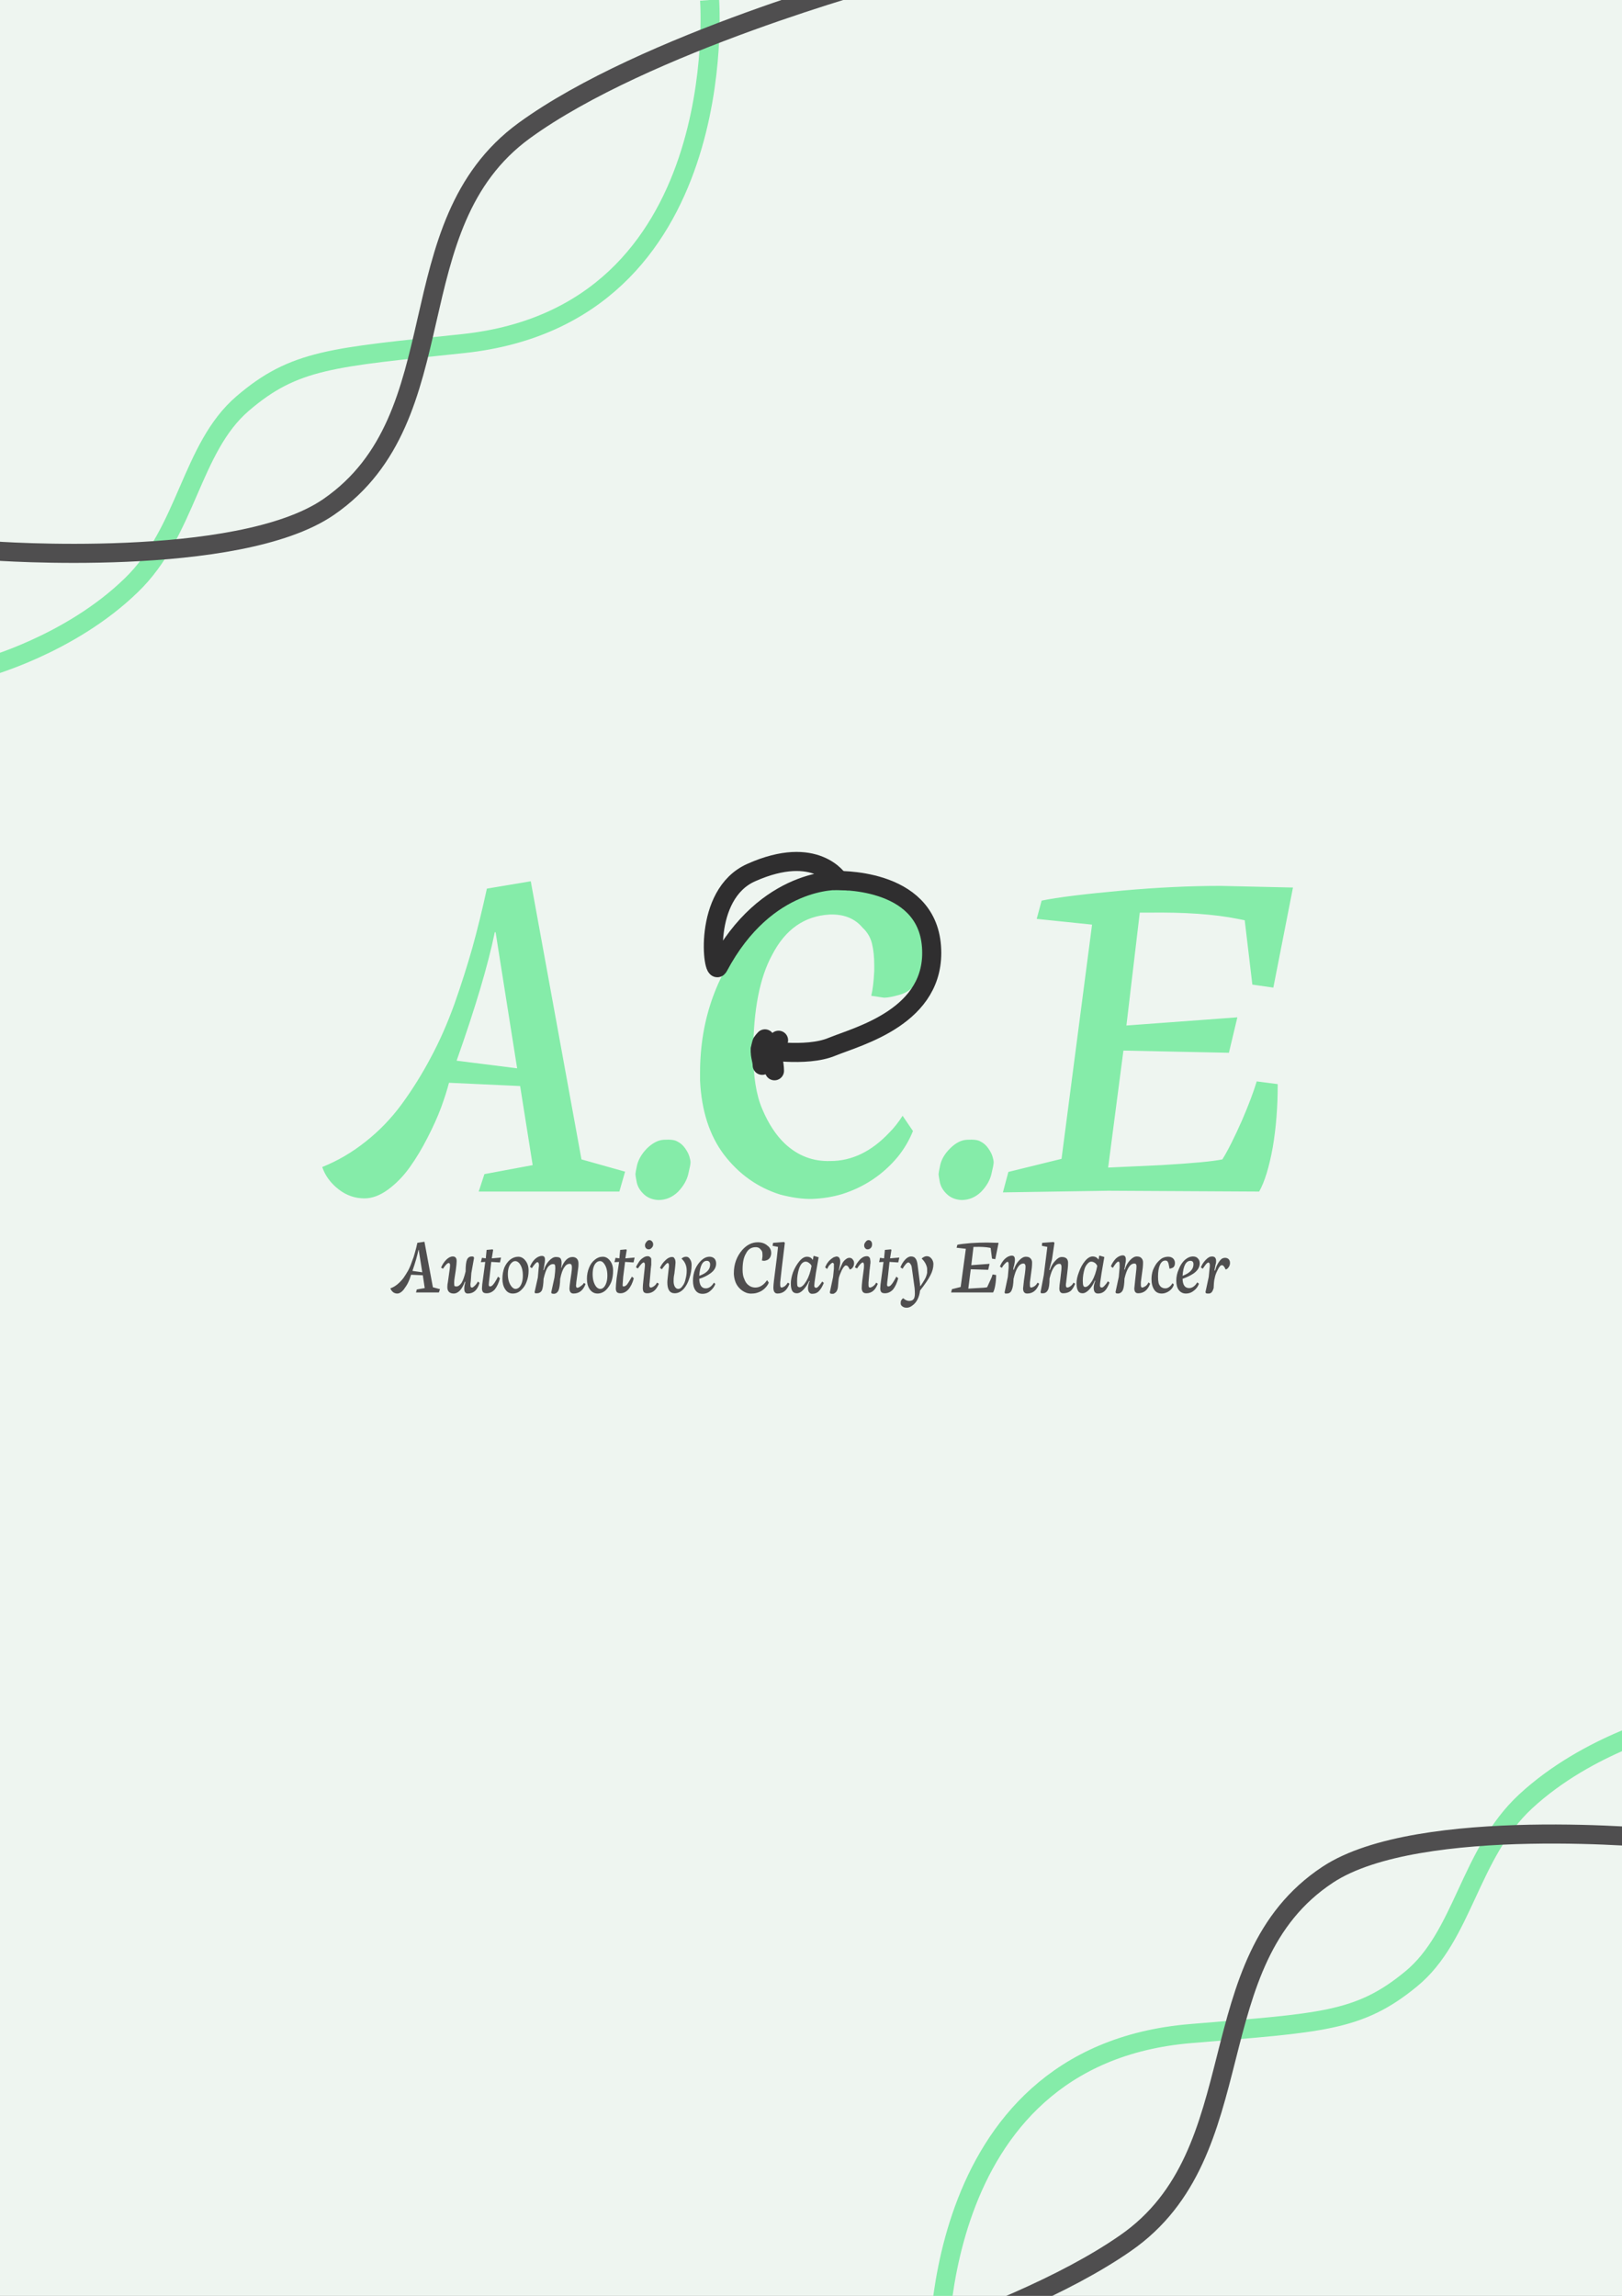 <svg version="1.2" xmlns="http://www.w3.org/2000/svg" viewBox="0 0 595 842" width="595" height="842">
	<rect x="0" y="0" width="595" height="842" fill="#808080" stroke="none"/>
	<title>Cover Page</title>
	<style>
		.s0 { fill: none;stroke: #85eca9;stroke-miterlimit:10;stroke-width: 7 } 
		.s1 { fill: none;stroke: #4f4e4f;stroke-miterlimit:10;stroke-width: 7 } 
		.s2 { fill: #eef5f0 } 
		.s3 { fill: #85eca9 } 
		.s4 { fill: none;stroke: #2f2e2f;stroke-linecap: round;stroke-miterlimit:10;stroke-width: 7 } 
		.s5 { fill: #4f4e4f } 
	</style>
	<g id="Top Wave copy">
		<path id="Shape 1" fill-rule="evenodd" class="s0" d="m260.3 0c0 0 8.7 115.4-90.3 126-48.1 5.1-62 5.7-81 22-19 16.3-20.4 46.9-40.8 66.6-22.7 22.1-54.2 30.4-54.2 30.4"/>
		<path id="Shape 2" fill-rule="evenodd" class="s1" d="m-3 202c0 0 90.4 6.8 123.6-16.1 48.1-33.2 24-103.2 71.7-138 44.3-32.2 131.8-55.9 131.8-55.9"/>
	</g>
	<g id="Layer 1">
		<path id="BG" fill-rule="evenodd" class="s2" d="m602 0v842h-606v-842z"/>
		<g id="Top Wave">
			<path id="Shape 1" fill-rule="evenodd" class="s0" d="m260.3 0c0 0 8.7 115.4-90.3 126-48.1 5.1-62 5.7-81 22-19 16.3-20.4 46.9-40.8 66.6-22.7 22.1-54.2 30.4-54.2 30.4"/>
			<path id="Shape 2" fill-rule="evenodd" class="s1" d="m-3 202c0 0 90.4 6.8 123.6-16.1 48.1-33.2 24-103.2 71.7-138 44.3-32.2 131.8-55.9 131.8-55.9"/>
		</g>
		<g id="Bottom waves">
			<path id="Shape 1" fill-rule="evenodd" class="s0" d="m344.3 868.7c0 0-6-114.7 92.5-122.9 47.8-4 61.6-4.2 80.8-20 19.2-15.7 21.4-46 42-65.1 23.1-21.4 54.4-28.9 54.4-28.9"/>
			<path id="Shape 2" fill-rule="evenodd" class="s1" d="m610.1 674.4c0 0-89.6-8.9-123 13.1-48.4 31.9-26.1 101.9-74.3 135.2-44.6 31-132 52.5-132 52.5"/>
		</g>
	</g>
	<g id="LOGO">
		<path id="A.C.E
" class="s3" aria-label="A.C.E"  d="m178.6 325.9l16.1-2.7 18.6 102 16 4.5-2.1 7.3h-51.6l2.1-6.4 17.7-3.3-4.6-29-26.1-1.2q-1 3.9-2.9 9.1-1.9 5.1-5 11.1-3 5.9-6.5 10.8-3.5 4.9-8 8.2-4.4 3.2-8.6 3.2-5.3 0-9.6-3.4-4.3-3.4-5.9-8.1 8.5-3.4 15.9-9.3 7.5-5.9 13.3-13.8 5.9-8.1 10.6-17 4.8-8.9 8.7-19.7 3.8-10.8 6.6-20.7 2.8-10.1 5.3-21.6zm-11.1 63.1l22.2 2.8-7.9-49.9h-0.3q-3.7 18-14 47.1zm80.9 29.6q1.7 0.8 2.9 2.5 1.2 1.7 1.6 3.1 0.4 1.3 0.4 2.1 0 0.9-0.8 4.2-0.8 3.5-3.8 6.6-3.1 3-7.2 3-3.5-0.2-5.6-2.4-2-2-2.4-4.5-0.4-2.1-0.4-2.6 0-0.5 0.6-3.3 0.8-3.2 3.6-6.1 3.2-3.1 6.3-3.2 3.5-0.2 4.8 0.6zm72.3-62.5v-2.1q0-4.5-0.8-7.8-0.8-3.5-3.5-6-4.3-5.1-12.1-4.8-13.8 0.8-21 14.7-6.9 12.5-7 35.8 0 13.1 3.3 20.8 3.4 8.1 8.4 12.8 7.1 6.6 16.6 6.3 11.8 0 21.6-10.4 2.7-2.7 4.9-6.2l3.8 5.6q-2.1 5.2-5.6 9.5-8.1 9.7-20.3 13.6-5.3 1.6-11.2 1.8-5.1 0.1-11.6-1.6-12.4-3.9-20.6-14.6-8-10.6-8.8-27.2v-2.8q0-29.8 18.8-51.8 15.1-17.3 34.7-17.1 13.6 0 22.1 7.7 3.4 2.8 5.8 7.3 2.3 4.1 2.3 9.5v1q-0.5 5.4-3.5 9.5-3.1 4.2-6.9 5.2-3.8 1.1-5.8 1.1l-4.7-0.7q0.8-3.2 1.1-9.1zm38.9 62.5q1.7 0.8 2.9 2.5 1.2 1.7 1.6 3.1 0.4 1.3 0.4 2.1 0 0.9-0.8 4.2-0.8 3.5-3.8 6.6-3.1 3-7.2 3-3.5-0.2-5.6-2.4-2-2-2.4-4.5-0.4-2.1-0.4-2.6 0-0.5 0.6-3.3 0.7-3.2 3.6-6.1 3.1-3.1 6.3-3.2 3.5-0.2 4.8 0.6zm102.3 18.4q-49.5-0.3-55.4-0.3l-38.6 0.6 2-7.5 19.5-4.8 11.2-85.9-20.3-2.1 1.8-6.7q8.7-1.8 29.8-3.7 19-1.7 35.8-1.7l26.6 0.6-7.2 36.7-7.7-1.1-2.8-23.6-2.5-0.5q-13-2.6-33.1-2.3h-2.9l-4.9 41.4 40.7-3-3.1 13-38.7-0.8-5.6 42.9 19.5-0.9q17.2-1 22.4-2.1 2.9-4.6 7.2-14.3 3.7-8.6 5.4-14.3l7.7 1v0.5q0 11.9-1.8 22.6-2 11-5 16.3z"/>
		<path id="Shape 2" fill-rule="evenodd" class="s4" d="m306.2 322.9c0.1 0.1 33.6-1.6 35.5 24.2 1.9 25.7-27 32.9-36.5 36.8-9.5 4-26.3 1-26.3 1"/>
		<path id="Shape 5" fill-rule="evenodd" class="s4" d=""/>
		<path id="Shape 3" fill-rule="evenodd" class="s4" d="m285.6 381.5c-1.1 1.5-1.3 2-1.6 3-1 2.6 0.1 5.5 0.1 8.2"/>
		<path id="Shape 4" fill-rule="evenodd" class="s4" d="m280.6 381c-1.3 1.5-1 0.9-1.5 2.8-0.7 2.7 0.5 4.8 0.5 6.9"/>
		<path id="Shape 1" fill-rule="evenodd" class="s4" d="m307.7 322.9c0 0-26.6-1.5-44.2 31.7-2 3.7-6-26.6 12.1-34.6 23.8-10.6 32.1 2.9 32.1 2.9z"/>
	</g>
	<path id="Automotive Clarity Enhancer" class="s5" aria-label="Automotive Clarity Enhancer"  d="m153.1 455.8l2.6-0.4 3.1 16.7 2.6 0.7-0.4 1.2h-8.4l0.3-1.1 2.9-0.5-0.7-4.7-4.3-0.2q-0.2 0.6-0.5 1.5-0.3 0.8-0.8 1.8-0.5 0.9-1.1 1.7-0.5 0.8-1.3 1.4-0.7 0.5-1.4 0.5-0.8 0-1.5-0.5-0.7-0.6-1-1.4 1.4-0.5 2.6-1.5 1.2-1 2.2-2.3 0.9-1.3 1.7-2.7 0.8-1.5 1.4-3.3 0.7-1.7 1.1-3.3 0.5-1.7 0.9-3.6zm-1.8 10.3l3.6 0.5-1.3-8.2h-0.1q-0.6 3-2.2 7.7zm19.5 0.2q0-3.1 0.5-4.3 0.5-1.2 1.8-1.2 0.4 0 0.6 0.1l0.2 0.4-1 5.6-0.2 2.9q-0.2 1.3-0.1 1.6 0 0.5 0.1 0.6 0.1 0.2 0.5 0.2 0.3 0 1-0.7 0.7-0.7 1.1-1.5l0.6 0.5q-1.1 3.9-4.3 3.9-1.3 0-1.3-1.8 0-1 0.4-2.5h-0.2q-0.7 2-1.8 3.2-1.1 1.1-2.2 1.1-1.2 0-1.8-0.6-0.6-0.6-0.6-1.7 0-1.1 0.2-1.9l0.7-5q0.1-0.8 0.1-1.1 0-0.9-0.5-0.9-0.7 0-2.1 2.1l-0.7-0.4q0.7-1.7 1.9-2.9 1.2-1.2 2.4-1.2 1.5 0 1.4 1.9 0 0.8-0.3 3.1l-0.4 2.6q-0.2 1.2-0.2 2 0 0.9 0.1 1.2 0.2 0.2 0.7 0.2 1 0 1.9-1.3 0.8-1.3 1.5-4.2zm8.9 5.5q0.7 0 1.2-0.7 0.6-0.6 1.8-2.9l0.7 0.6q-0.7 2.6-1.9 4.1-1.3 1.4-3 1.4-0.9 0-1.3-0.4-0.4-0.5-0.4-1.4 0-1 0.4-3.7l0.8-6-1.6 0.1 0.4-1.6 1.4 0.2 0.3-3.1 2.2-0.2 0.2 0.2-0.5 3.1 3.4-0.3-0.4 1.8-3.2-0.2-0.6 5.5q-0.3 2.4-0.3 2.8 0 0.4 0.1 0.5 0.1 0.2 0.3 0.2zm7.8-8.5q-1.2 1.3-1.2 4 0 2.9 1.4 4.6 0.7 0.8 1.4 0.8 0.8 0 1.5-0.7 1.2-1.5 1.2-4.2 0-2.9-1.3-4.5-0.7-0.8-1.5-0.8-0.8 0-1.5 0.8zm-2.2 9.5q-1-1.5-1-3.8 0-2.2 0.7-4.1 0.8-1.8 2.1-2.9 1.4-1.1 3-1.1 1.6 0 2.7 1.5 1.1 1.4 1.1 3.6 0 2.2-0.7 4-0.6 1.8-2 3.1-1.3 1.3-3.1 1.3-1.8 0-2.8-1.6zm20.5-7.9l0.1 0.1q1.6-4 4.1-4 1 0 1.6 0.6 0.6 0.6 0.6 1.8 0 1.2-0.1 1.7l-0.7 5.2q0 0.4-0.1 1.1 0 0.9 0.5 0.9 0.6-0.1 1.2-0.6 0.8-0.5 1.2-1.2l0.6 0.4q-1.3 3.5-4.4 3.5-1.5 0-1.5-1.9 0-0.6 0.3-2.8l0.4-2.7q0.2-1.4 0.2-2.2 0-1.3-0.8-1.3-1.2 0-2 1.3-0.9 1.2-1.5 4.2-0.1 3-0.6 4.2-0.6 1.3-1.8 1.3-0.1 0-0.7-0.1l-0.2-0.4 1.2-5.5q0.3-2.4 0.3-3.4 0-1-0.2-1.3-0.2-0.2-0.6-0.2-1.1 0-2 1.2-0.8 1.2-1.5 4.2-0.1 3-0.6 4.2-0.6 1.1-1.9 1.1-0.1 0-0.6 0l-0.2-0.4 1.2-5.4 0.3-3.5q0.1-0.6 0.1-1 0-0.6-0.2-0.9-0.1-0.2-0.4-0.2-0.3 0-0.9 0.7-0.6 0.7-1.1 1.5l-0.7-0.5q0.6-1.6 1.8-2.8 1.3-1.2 2.6-1.2 1.2 0 1.1 1.5 0 0.7-0.2 1.6-0.1 0.6-0.2 1.3-0.1 0.2-0.1 0.4 0 0.2-0.1 0.3 0 0 0 0.1h0.2q0.6-2 1.9-3.4 1.3-1.4 2.5-1.4 1.2 0 1.6 0.4 0.5 0.5 0.5 1.7 0 1.2-0.2 1.8zm12.7-1.6q-1.1 1.3-1.1 4 0 2.9 1.3 4.6 0.7 0.8 1.5 0.8 0.8 0 1.4-0.7 1.2-1.5 1.2-4.2 0-2.9-1.3-4.5-0.6-0.8-1.4-0.8-0.9 0-1.6 0.8zm-2.2 9.5q-1-1.5-1-3.8 0-2.2 0.8-4.1 0.7-1.8 2.1-2.9 1.3-1.1 2.9-1.1 1.6 0 2.7 1.5 1.1 1.4 1.1 3.6 0 2.2-0.6 4-0.7 1.8-2 3.1-1.4 1.3-3.1 1.3-1.8 0-2.9-1.6zm12.4-1q0.7 0 1.3-0.7 0.5-0.6 1.8-2.9l0.7 0.6q-0.7 2.6-2 4.1-1.3 1.4-2.9 1.4-0.9 0-1.3-0.4-0.4-0.5-0.4-1.4 0-1 0.3-3.7l0.9-6-1.7 0.1 0.4-1.6 1.4 0.2 0.3-3.1 2.2-0.2 0.2 0.2-0.5 3.1 3.4-0.3-0.4 1.8-3.1-0.2-0.7 5.5q-0.2 2.4-0.2 2.8 0 0.4 0 0.5 0.1 0.2 0.3 0.2zm10-6.1l-0.4 4.6q-0.1 0.5-0.1 1 0 0.9 0.5 0.9 0.5 0 1.2-0.5 0.7-0.5 1.1-1.3l0.7 0.4q-1.4 3.5-4.3 3.5-0.9 0-1.3-0.5-0.3-0.6-0.3-1.4 0-0.9 0.2-2.7l0.5-4.7q0.3-2.1-0.5-2-0.6 0.2-2 2.2l-0.7-0.4q0.2-0.7 0.7-1.4 0.4-0.7 0.9-1.3 0.6-0.6 1.3-1 0.7-0.4 1.4-0.4 0.3 0 0.5 0.1 0.3 0.1 0.4 0.3 0.2 0.1 0.3 0.3 0.1 0.2 0.1 0.5 0 0.4 0 0.6 0 0.3 0 0.7 0 0.5 0 0.8-0.1 0.3-0.1 0.8-0.1 0.5-0.1 0.9zm0.5-10.4q0.4 0.4 0.4 1.1 0 0.7-0.5 1.2-0.5 0.6-1.1 0.6-0.6 0-1-0.4-0.4-0.4-0.4-1.1 0-0.6 0.5-1.2 0.5-0.7 1.1-0.7 0.6 0 1 0.5zm8.2 11.7l-0.2 1.1q-0.1 0.6-0.1 1.8 0 1.1 0.4 1.9 0.5 0.9 1.3 0.9 0.9 0 1.6-1.1 0.8-1 1.1-2.6 0.4-1.4 0.4-3 0-2.7-1.9-4.4 0.7-0.7 1.7-0.7 0.9 0 1.4 0.9 0.6 0.8 0.6 2.1 0 2.5-0.8 4.8-0.7 2.4-2.1 4-1.5 1.6-3.3 1.6-2.7 0-2.7-4 0-0.5 0.1-1.4l0.4-3.6q0.1-0.5 0.1-1.1 0-1-0.5-1-0.4 0-1.9 2-0.1 0.2-0.2 0.3l-0.7-0.5q0.7-1.6 2-2.8 1.2-1.2 2.4-1.2 0.7 0 0.9 0.5 0.4 0.5 0.4 1.6 0 0.6-0.4 3.9zm13.1-3.2q0-0.7-0.3-1-0.3-0.4-0.9-0.4-2.4 0-2.8 5.5 4-1.4 4-4.1zm1.6-2.2q0.6 0.7 0.6 1.8 0 2.1-2.1 3.6-1.8 1.3-4.1 2 0.1 3.5 2.4 3.5 1.7 0 3-2.1l0.5 0.5q-0.5 1.4-1.8 2.5-1.2 1.1-2.9 1.1-1.7 0-2.6-1.3-0.9-1.3-0.9-3.5 0-2.2 0.8-4.2 0.9-2 2.3-3.3 1.4-1.3 3-1.3 1.1 0 1.8 0.7zm17.6-0.8v-0.4q0-0.7-0.1-1.3-0.2-0.5-0.6-0.9-0.7-0.9-2-0.8-2.3 0.1-3.4 2.4-1.2 2-1.2 5.8 0 2.2 0.6 3.4 0.5 1.4 1.3 2.1 1.2 1.1 2.8 1.1 1.9 0 3.5-1.7 0.4-0.5 0.8-1l0.6 0.9q-0.3 0.8-0.9 1.5-1.3 1.6-3.3 2.2-0.9 0.3-1.9 0.3-0.8 0.1-1.9-0.2-2-0.7-3.3-2.4-1.3-1.7-1.5-4.5v-0.4q0-4.9 3.1-8.5 2.5-2.8 5.7-2.8 2.2 0 3.6 1.3 0.6 0.4 1 1.2 0.3 0.6 0.3 1.5v0.2q-0.1 0.9-0.5 1.5-0.5 0.7-1.2 0.9-0.6 0.2-0.9 0.2l-0.8-0.1q0.1-0.6 0.2-1.5zm4.2 8.9l1.1-8.7 0.4-3.7-2-0.4 0.2-1.1 4-0.3 0.3 0.3-1.1 9.1-0.6 5.4q0 0.5 0 0.9 0 1 0.5 1 0.4 0 1.2-0.5 0.6-0.5 1.1-1.3l0.6 0.4q-1.3 3.6-4.4 3.6-1.5 0-1.5-2.2 0-0.8 0.2-2.5zm8.5 0.1q0 1.3 0.1 1.8 0.3 0.5 0.8 0.5 1.1 0 2.5-2.3 1.3-2.2 1.9-5.5-0.2-0.6-0.9-1.1-0.6-0.5-1.3-0.5-0.7 0-1.4 0.7-0.6 0.7-1 1.9-0.7 2.3-0.7 4.5zm6-9.1l0.2-0.1 1.7 0.5-1 5.7-0.5 3.5q-0.1 0.8-0.1 1.2 0 0.8 0.7 0.8 0.4 0 1-0.7 0.7-0.8 1.2-1.6l0.6 0.5q-0.8 2-1.8 3-0.9 1-2.5 1-0.7 0-1.1-0.6-0.4-0.5-0.4-1.6 0-1 0.6-2.5h-0.2q-0.8 1.8-2.1 3.2-1.2 1.3-2.4 1.3-1.2 0-1.7-0.9-0.5-0.9-0.5-2.7 0-1.8 0.8-4.1 0.9-2.3 2.3-4 1.4-1.7 2.8-1.7 1.4 0 2.1 1.1h0.1zm9.3 8q-0.1 0.6-0.2 1.9-0.1 1.4-0.2 1.9-0.3 1.2-0.9 1.6-0.4 0.3-0.7 0.4-0.3 0-0.5 0-0.3 0-0.6-0.1l-0.2-0.4 1.2-5.7 0.3-3q0-0.6 0-1.2 0-0.5 0-0.6-0.1-0.2-0.2-0.2-0.1-0.2-0.2-0.2-0.2 0-0.5 0.2-0.3 0.2-1 1-0.5 0.9-0.6 1.1l-0.7-0.6q0.7-2 2.5-3.3 0.5-0.4 0.9-0.5l0.7-0.2q1 0 1.3 1 0.1 0.3 0.1 0.7v0.3q0 0.6-0.1 1.1l-0.4 2.1h0.1q0.3-0.7 0.6-1.4 0.3-0.7 0.7-1.5 0.5-0.8 1.2-1.3 0.6-0.5 1.3-0.5 0.8 0 1.2 0.6 0.5 0.5 0.5 1.4 0 1-0.7 1.8-0.3 0.3-0.8 0.5-0.1 0-0.2-0.3-0.2-0.3-0.3-0.5-0.1-0.1-0.2-0.3-0.2-0.3-0.4-0.3-0.2-0.1-0.4-0.1-0.6 0-1.5 1.7-0.8 1.7-1.1 2.9zm11.3-3l-0.4 4.6q0 0.5 0 1.1 0 0.8 0.5 0.8 0.5 0 1.2-0.5 0.7-0.5 1.1-1.3l0.6 0.4q-1.3 3.5-4.2 3.5-0.9 0-1.3-0.5-0.4-0.6-0.4-1.4 0-0.9 0.2-2.7l0.6-4.6q0.2-2.2-0.5-2.1-0.7 0.2-2 2.2l-0.8-0.4q0.3-0.7 0.7-1.4 0.4-0.6 1-1.3 0.5-0.6 1.2-1 0.7-0.4 1.5-0.4 0.3 0 0.5 0.1 0.2 0.1 0.4 0.3 0.1 0.1 0.2 0.3 0.1 0.2 0.1 0.5 0.1 0.4 0.1 0.6 0 0.3 0 0.8-0.1 0.4-0.1 0.7 0 0.3-0.1 0.8 0 0.5-0.1 0.9zm0.6-10.4q0.3 0.4 0.3 1.1 0 0.7-0.4 1.2-0.5 0.6-1.2 0.6-0.6 0-0.9-0.4-0.4-0.4-0.4-1.1 0-0.6 0.5-1.2 0.5-0.7 1.1-0.7 0.6 0 1 0.5zm6.2 16.5q0.7 0 1.2-0.7 0.6-0.6 1.8-2.9l0.7 0.6q-0.7 2.6-1.9 4.1-1.3 1.4-3 1.4-0.9 0-1.3-0.4-0.4-0.5-0.4-1.4 0-1 0.4-3.7l0.8-6-1.6 0.1 0.3-1.6 1.5 0.2 0.3-3.1 2.2-0.2 0.2 0.2-0.5 3.1 3.4-0.3-0.4 1.8-3.2-0.2-0.6 5.5q-0.3 2.4-0.3 2.8 0 0.4 0.1 0.5 0.1 0.2 0.3 0.2zm5.3-6.5l-0.8-0.5q0.6-1.6 1.7-2.8 1.1-1.2 2.2-1.2 1.1 0 1.6 0.7 0.6 0.7 0.8 2.4l0.9 7.1v0.6h0.2q1.7-2.5 2-3.4 0.3-0.8 0.4-1.4 0-0.4 0-1.4 0-0.8-0.6-2-0.6-1.1-1.4-1.8 0.3-0.4 0.8-0.6 0.5-0.3 1.1-0.3 1 0 1.7 0.9 0.7 0.9 0.7 2 0 2-1.1 4.1-1.1 2.2-3.8 5.6-0.2 1.8-0.9 3.2-0.7 1.4-1.8 2.2-1.1 0.9-2.2 0.9-1 0-1.6-0.5-0.6-0.4-0.6-1.1v-0.1q0-0.7 0.2-1 0.2-0.4 0.7-0.8 1.1 1 2.2 1 1.1 0 1.6-0.6 0.5-0.6 0.5-2.1 0-0.9-0.1-2l-1-7.3q-0.1-1-0.5-1.5-0.4-0.6-0.8-0.6-0.4 0-1 0.7-0.6 0.7-1.1 1.6zm33.2 8.7q-8.1 0-9.1 0h-6.3l0.3-1.2 3.2-0.8 1.9-14-3.4-0.4 0.3-1.1q1.4-0.3 4.9-0.6 3.1-0.2 5.9-0.2l4.3 0.1-1.2 6-1.2-0.2-0.5-3.9-0.4-0.1q-2.1-0.4-5.4-0.3h-0.5l-0.8 6.7 6.7-0.5-0.5 2.2-6.4-0.2-0.9 7.1 3.2-0.2q2.8-0.1 3.7-0.3 0.4-0.8 1.1-2.4 0.7-1.4 0.9-2.3l1.3 0.2q0 2-0.3 3.7-0.3 1.8-0.8 2.7zm7.5-5q-0.1 3-0.7 4.2-0.5 1.2-1.8 1.2-0.1 0-0.6 0l-0.2-0.4 1.2-5.7 0.3-3.4q0-0.6 0-1.1 0-0.5-0.1-0.8-0.1-0.3-0.4-0.2-0.3 0-0.9 0.7-0.7 0.7-1.1 1.5l-0.7-0.5q0.6-1.6 1.8-2.8 1.3-1.2 2.6-1.2 1.1 0 1.1 1.5 0 0.7-0.2 1.6-0.1 0.6-0.3 1.2-0.1 0.8-0.1 0.8l0.2 0.1q0.6-2 1.9-3.4 1.3-1.4 2.5-1.4 1.2 0 1.7 0.6 0.6 0.6 0.6 1.5 0 1-0.1 2l-0.7 5.3q0 0.5 0 1.1 0 0.8 0.4 0.8 0.5 0 1.3-0.5 0.7-0.5 1.1-1.3l0.6 0.4q-1.3 3.6-4.4 3.6-1.5 0-1.5-1.9 0-0.2 0.3-2.8l0.4-2.8q0.2-1.6 0.2-2.4 0-0.5-0.2-0.8-0.2-0.3-0.6-0.3-2.3 0-3.6 5.6zm11.1-1.4l1.3-10.3-2-0.4 0.1-1.1 4.2-0.3 0.3 0.3-0.9 6.1-1 3.8 0.2 0.1q0.7-2.1 2-3.4 1.2-1.4 2.4-1.4 1.2 0 1.8 0.6 0.5 0.6 0.5 1.5 0 1.1-0.1 2l-0.6 5.2q-0.1 0.5-0.1 1 0 0.9 0.5 0.9 0.5 0 1.2-0.5 0.7-0.5 1.1-1.3l0.6 0.4q-0.7 1.8-1.7 2.7-1.1 0.8-2.7 0.8-1.4 0-1.4-1.8 0-0.9 0.3-2.9l0.3-2.6q0.2-1.5 0.2-2.3 0-0.6-0.2-0.9-0.1-0.3-0.6-0.3-1.1 0-2 1.3-0.9 1.2-1.6 4.1 0 3.1-0.6 4.2-0.6 1.2-1.8 1.2-0.1 0-0.7 0l-0.2-0.4zm14.3 2.1q0 1.3 0.2 1.8 0.2 0.5 0.7 0.5 1.1 0 2.5-2.2 1.3-2.3 1.9-5.5-0.2-0.6-0.8-1.1-0.7-0.5-1.4-0.5-0.7 0-1.3 0.7-0.7 0.7-1.1 1.8-0.7 2.3-0.7 4.5zm6-9.1l0.2-0.1 1.7 0.5-1 5.8-0.5 3.4q-0.1 0.8-0.1 1.3 0 0.7 0.7 0.7 0.4 0 1-0.7 0.7-0.7 1.2-1.6l0.6 0.5q-0.8 2.1-1.7 3-1 1-2.5 1-0.8 0-1.2-0.5-0.4-0.6-0.4-1.6 0-1.1 0.6-2.6h-0.2q-0.8 1.9-2 3.2-1.3 1.4-2.5 1.4-1.2 0-1.7-1-0.5-0.9-0.5-2.7 0-1.8 0.9-4.1 0.8-2.3 2.2-4 1.4-1.7 2.8-1.7 1.4 0 2.1 1.1h0.1zm9.3 8.3q-0.1 3.1-0.6 4.2-0.6 1.3-1.9 1.3-0.1 0-0.6-0.1l-0.2-0.4 1.2-5.6 0.3-3.4q0-0.6 0-1.1 0-0.6-0.1-0.9-0.1-0.2-0.4-0.2-0.3 0-0.9 0.7-0.6 0.8-1.1 1.6l-0.7-0.6q0.6-1.5 1.8-2.8 1.3-1.2 2.6-1.2 1.1 0 1.1 1.6 0 0.7-0.2 1.5-0.1 0.6-0.2 1.3-0.2 0.7-0.2 0.8h0.2q0.6-2 1.9-3.4 1.3-1.4 2.5-1.4 1.2 0 1.7 0.6 0.6 0.6 0.6 1.6 0 0.9-0.1 1.9l-0.7 5.3q0 0.6 0 1.1 0 0.9 0.5 0.9 0.4 0 1.2-0.5 0.7-0.5 1.1-1.4l0.6 0.5q-1.3 3.5-4.4 3.5-1.4 0-1.4-1.8 0-0.3 0.3-2.9l0.3-2.8q0.2-1.5 0.2-2.4 0-0.5-0.2-0.8-0.2-0.2-0.6-0.2-2.3 0-3.6 5.5zm16.5-3.6q0-0.3-0.2-1.1-0.2-1.5-0.8-1.8-0.3-0.1-0.5-0.1-1.3 0-2 1.6-0.7 1.6-0.7 4.3 0 1.4 0.2 2.3 0.2 0.8 0.8 1.4 0.7 0.6 1.7 0.6 0.7 0 1.4-0.5 0.7-0.5 1.2-1.4l0.5 0.5q-0.3 1.3-1.6 2.3-1.4 1-2.8 1-1.9 0-2.8-1.4-1-1.5-1-3.9 0-1.6 0.5-3.2 0.6-1.5 1.4-2.6 0.9-1.1 1.9-1.8 1.1-0.6 2.3-0.6 1.1 0 1.8 0.6 0.7 0.7 0.7 1.7 0 1-0.5 1.5-0.4 0.4-1.5 0.6zm8.8-1.6q0-0.7-0.3-1-0.3-0.3-0.8-0.3-2.5 0-2.9 5.5 4-1.5 4-4.2zm1.6-2.2q0.7 0.7 0.7 1.8 0 2.1-2.2 3.7-1.8 1.2-4.1 2 0.1 3.4 2.4 3.4 1.7 0 3-2.1l0.6 0.5q-0.5 1.5-1.8 2.5-1.3 1.1-3 1.1-1.6 0-2.6-1.3-0.9-1.2-0.9-3.4 0-2.2 0.9-4.2 0.8-2.1 2.2-3.4 1.5-1.3 3-1.3 1.2 0 1.8 0.7zm6.2 7.2q-0.2 0.6-0.3 1.9-0.1 1.4-0.1 1.8-0.4 1.3-0.9 1.7-0.5 0.3-0.7 0.3-0.3 0-0.6 0-0.3 0-0.6-0.1l-0.2-0.4 1.2-5.6 0.3-3.1q0.1-0.6 0.1-1.1 0-0.5-0.1-0.7 0-0.1-0.1-0.2-0.1-0.1-0.3-0.2-0.2 0-0.4 0.2-0.4 0.2-1 1.1-0.6 0.8-0.7 1l-0.7-0.5q0.8-2 2.5-3.4 0.6-0.4 0.9-0.5l0.7-0.1q1.1 0 1.4 0.9 0.1 0.3 0.1 0.7v0.3q0 0.6-0.2 1.1l-0.4 2.1 0.2 0.1q0.2-0.7 0.5-1.5 0.3-0.7 0.8-1.5 0.5-0.8 1.1-1.3 0.6-0.4 1.3-0.4 0.8 0 1.3 0.5 0.5 0.5 0.5 1.4 0 1-0.7 1.8-0.3 0.4-0.9 0.6 0-0.1-0.2-0.4-0.1-0.3-0.2-0.4-0.1-0.2-0.3-0.4-0.1-0.2-0.3-0.3-0.2-0.1-0.4-0.1-0.7 0-1.5 1.7-0.9 1.7-1.1 3z"/>
</svg>